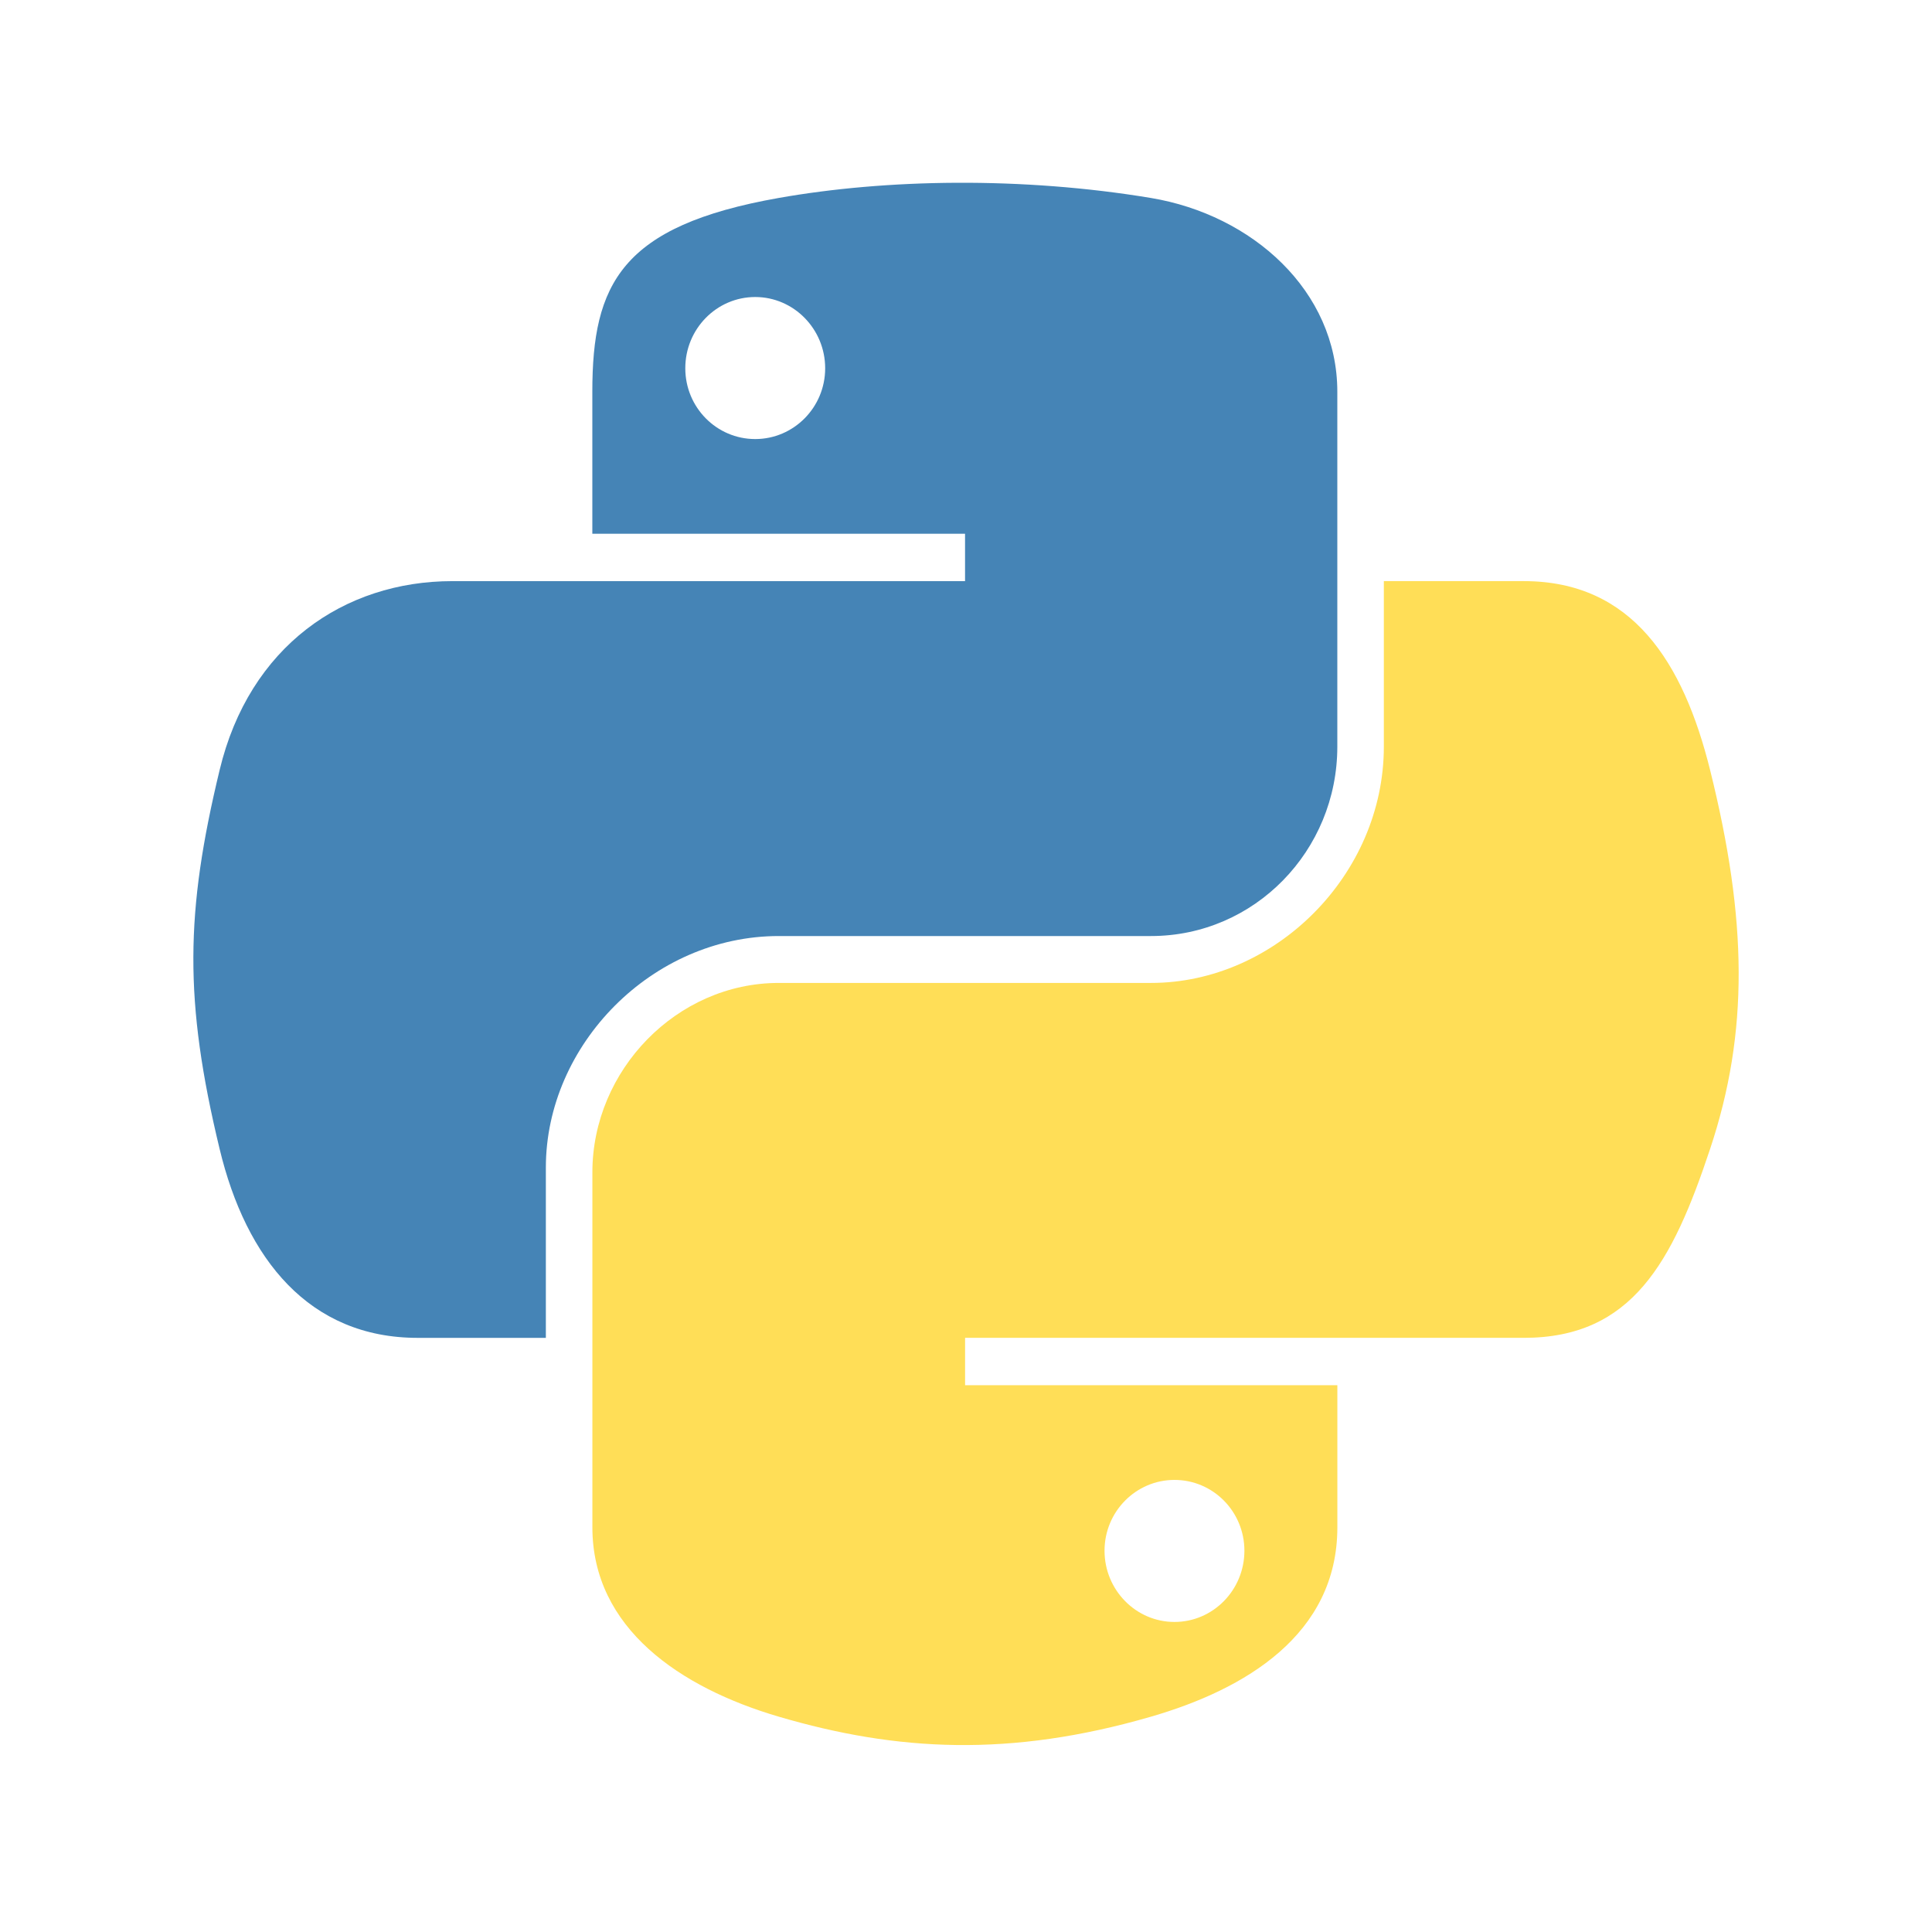 <svg width="148" height="148" viewBox="0 0 148 148" fill="none" xmlns="http://www.w3.org/2000/svg">
<path d="M73.294 14.001C68.412 14.024 63.753 14.439 59.65 15.165C47.568 17.3 45.375 21.767 45.375 30.008V40.889H73.927V44.517H34.659C26.362 44.517 19.096 49.504 16.823 58.994C14.2 69.869 14.085 76.656 16.823 88.011C18.852 96.465 23.699 102.486 31.997 102.486H41.815V89.442C41.815 80.017 49.968 71.705 59.651 71.705H88.17C96.109 71.705 102.445 65.167 102.445 57.196V30.009C102.445 22.27 95.917 16.458 88.17 15.166C83.263 14.35 78.175 13.979 73.294 14.001V14.001ZM57.854 22.753C60.802 22.753 63.212 25.2 63.212 28.211C63.212 31.209 60.803 33.634 57.854 33.634C54.894 33.634 52.497 31.209 52.497 28.211C52.495 25.2 54.894 22.753 57.854 22.753V22.753Z" fill="#4584B6"/>
<path d="M106.009 44.517V57.196C106.009 67.024 97.675 75.297 88.173 75.297H59.654C51.842 75.297 45.379 81.984 45.379 89.807V116.996C45.379 124.733 52.106 129.285 59.654 131.504C68.691 134.16 77.359 134.641 88.173 131.504C95.36 129.421 102.448 125.233 102.448 116.996V106.114H73.93V102.485H116.725C125.023 102.485 128.117 96.698 131.003 88.01C133.983 79.067 133.855 70.465 131.003 58.993C128.951 50.732 125.035 44.516 116.725 44.516H106.009V44.517ZM89.969 113.368C92.93 113.368 95.327 115.793 95.327 118.793C95.327 121.802 92.928 124.249 89.969 124.249C87.02 124.249 84.612 121.802 84.612 118.793C84.612 115.793 87.02 113.368 89.969 113.368Z" fill="#FFDE57"/>
</svg>
